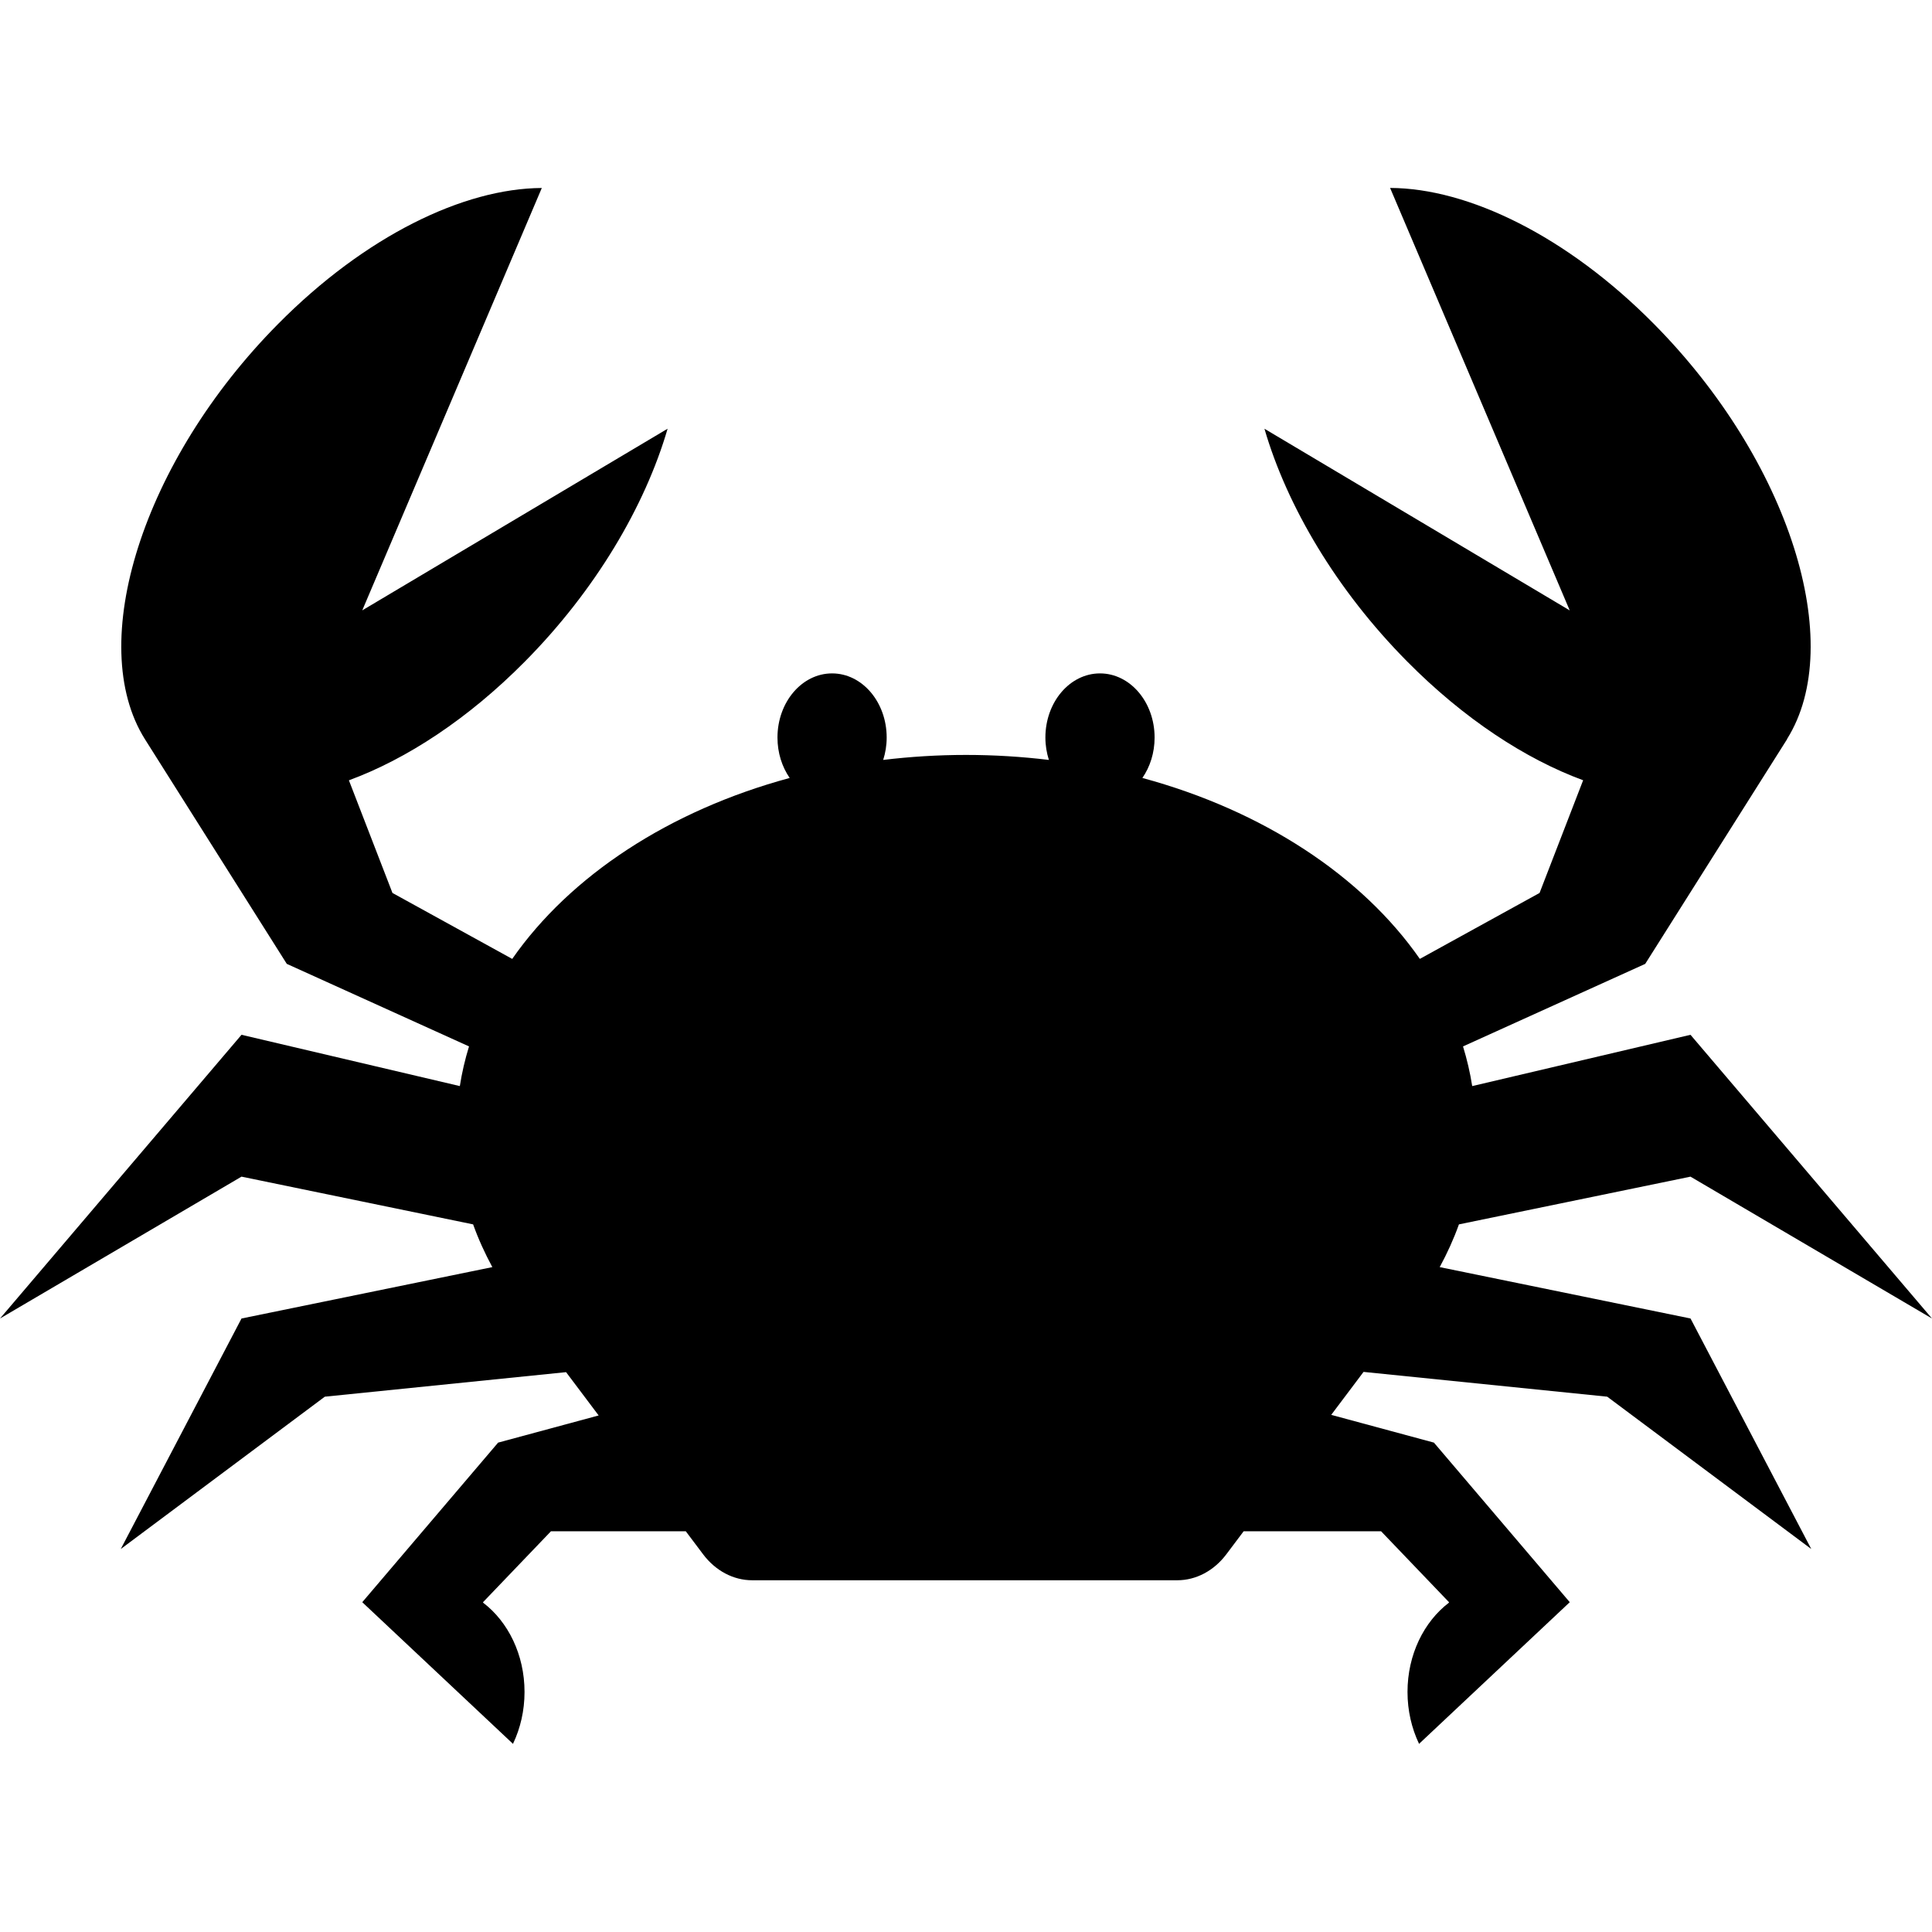 <svg viewBox="0 0 1024 1024" version="1.1" xmlns="http://www.w3.org/2000/svg">
  <g class="fore">
    <path d="m763.075,671.602c3.978,-7.351 7.42,-14.903 10.191,-22.656l122.73,-25.295l128.004,75.185l-128.004,-150.374l-115.696,27.186c-1.113,-7.132 -2.755,-14.144 -4.868,-21.028l96.569,-43.746l75.219,-119.121l-0.085,0c31.846,-50.639 1.203,-147.615 -70.473,-220.012c-46.161,-46.662 -98.483,-71.991 -139.882,-72.13l95.204,223.912l-161.804,-96.284c11.959,41.072 38.201,85.572 75.642,123.351c30.074,30.389 62.716,51.722 93.273,62.964l-23.093,59.732l-63.46,34.948c-30.724,-44.065 -83.184,-78.598 -147.058,-95.897c4.047,-5.848 6.477,-13.299 6.477,-21.419c0,-18.775 -12.958,-33.998 -28.94,-33.998c-15.982,0 -28.94,15.223 -28.94,33.998c0,4.182 0.675,8.163 1.849,11.862c-14.295,-1.719 -28.952,-2.649 -43.91,-2.649c-14.958,0 -29.615,0.931 -43.91,2.649c1.174,-3.7 1.849,-7.686 1.849,-11.862c0,-18.775 -12.958,-33.998 -28.94,-33.998s-28.94,15.223 -28.94,33.998c0,8.125 2.43,15.572 6.477,21.419c-63.878,17.3 -116.338,51.837 -147.066,95.907l-63.476,-34.953l-23.085,-59.704c30.549,-11.237 63.179,-32.551 93.237,-62.912c37.441,-37.783 63.683,-82.331 75.683,-123.446l-161.845,96.284l95.163,-223.869c-41.444,0.191 -93.684,25.472 -139.886,72.182c-71.676,72.387 -102.307,169.426 -70.42,220.04l75.142,119.002l96.585,43.755c-2.117,6.884 -3.755,13.891 -4.868,21.028l-115.716,-27.186l-128.004,150.369l128.004,-75.185l122.754,25.3c2.771,7.752 6.213,15.299 10.187,22.651l-132.941,27.238l-64,122.176l108.154,-80.736l127.87,-13.008l17.27,22.956l-53.289,14.397l-72.005,84.579l79.852,75.041c0.008,0.014 0.02,0.033 0.033,0.048c0,-0.005 0.004,-0.01 0.004,-0.014l0.114,0.11l-0.053,-0.253c3.84,-8.106 6.055,-17.419 6.055,-27.353c0,-19.849 -8.749,-37.268 -21.943,-47.316l-0.057,-0.263l36.003,-37.592l71.469,0l9.163,12.182c6.591,8.764 16.067,13.781 26.027,13.781l225.3,0c9.956,0 19.432,-5.017 26.023,-13.781l9.163,-12.182l72.846,0l36.003,37.592l-0.057,0.263c-13.194,10.048 -21.943,27.467 -21.943,47.316c0,9.934 2.215,19.247 6.055,27.353l-0.053,0.253l0.114,-0.11c0.004,0.005 0.004,0.01 0.004,0.014c0.012,-0.014 0.02,-0.033 0.033,-0.048l79.848,-75.041l-72.001,-84.584l-54.43,-14.708l17.136,-22.775l129.146,13.137l108.154,80.736l-64,-122.176l-132.933,-27.234z"></path>
  </g>
</svg>